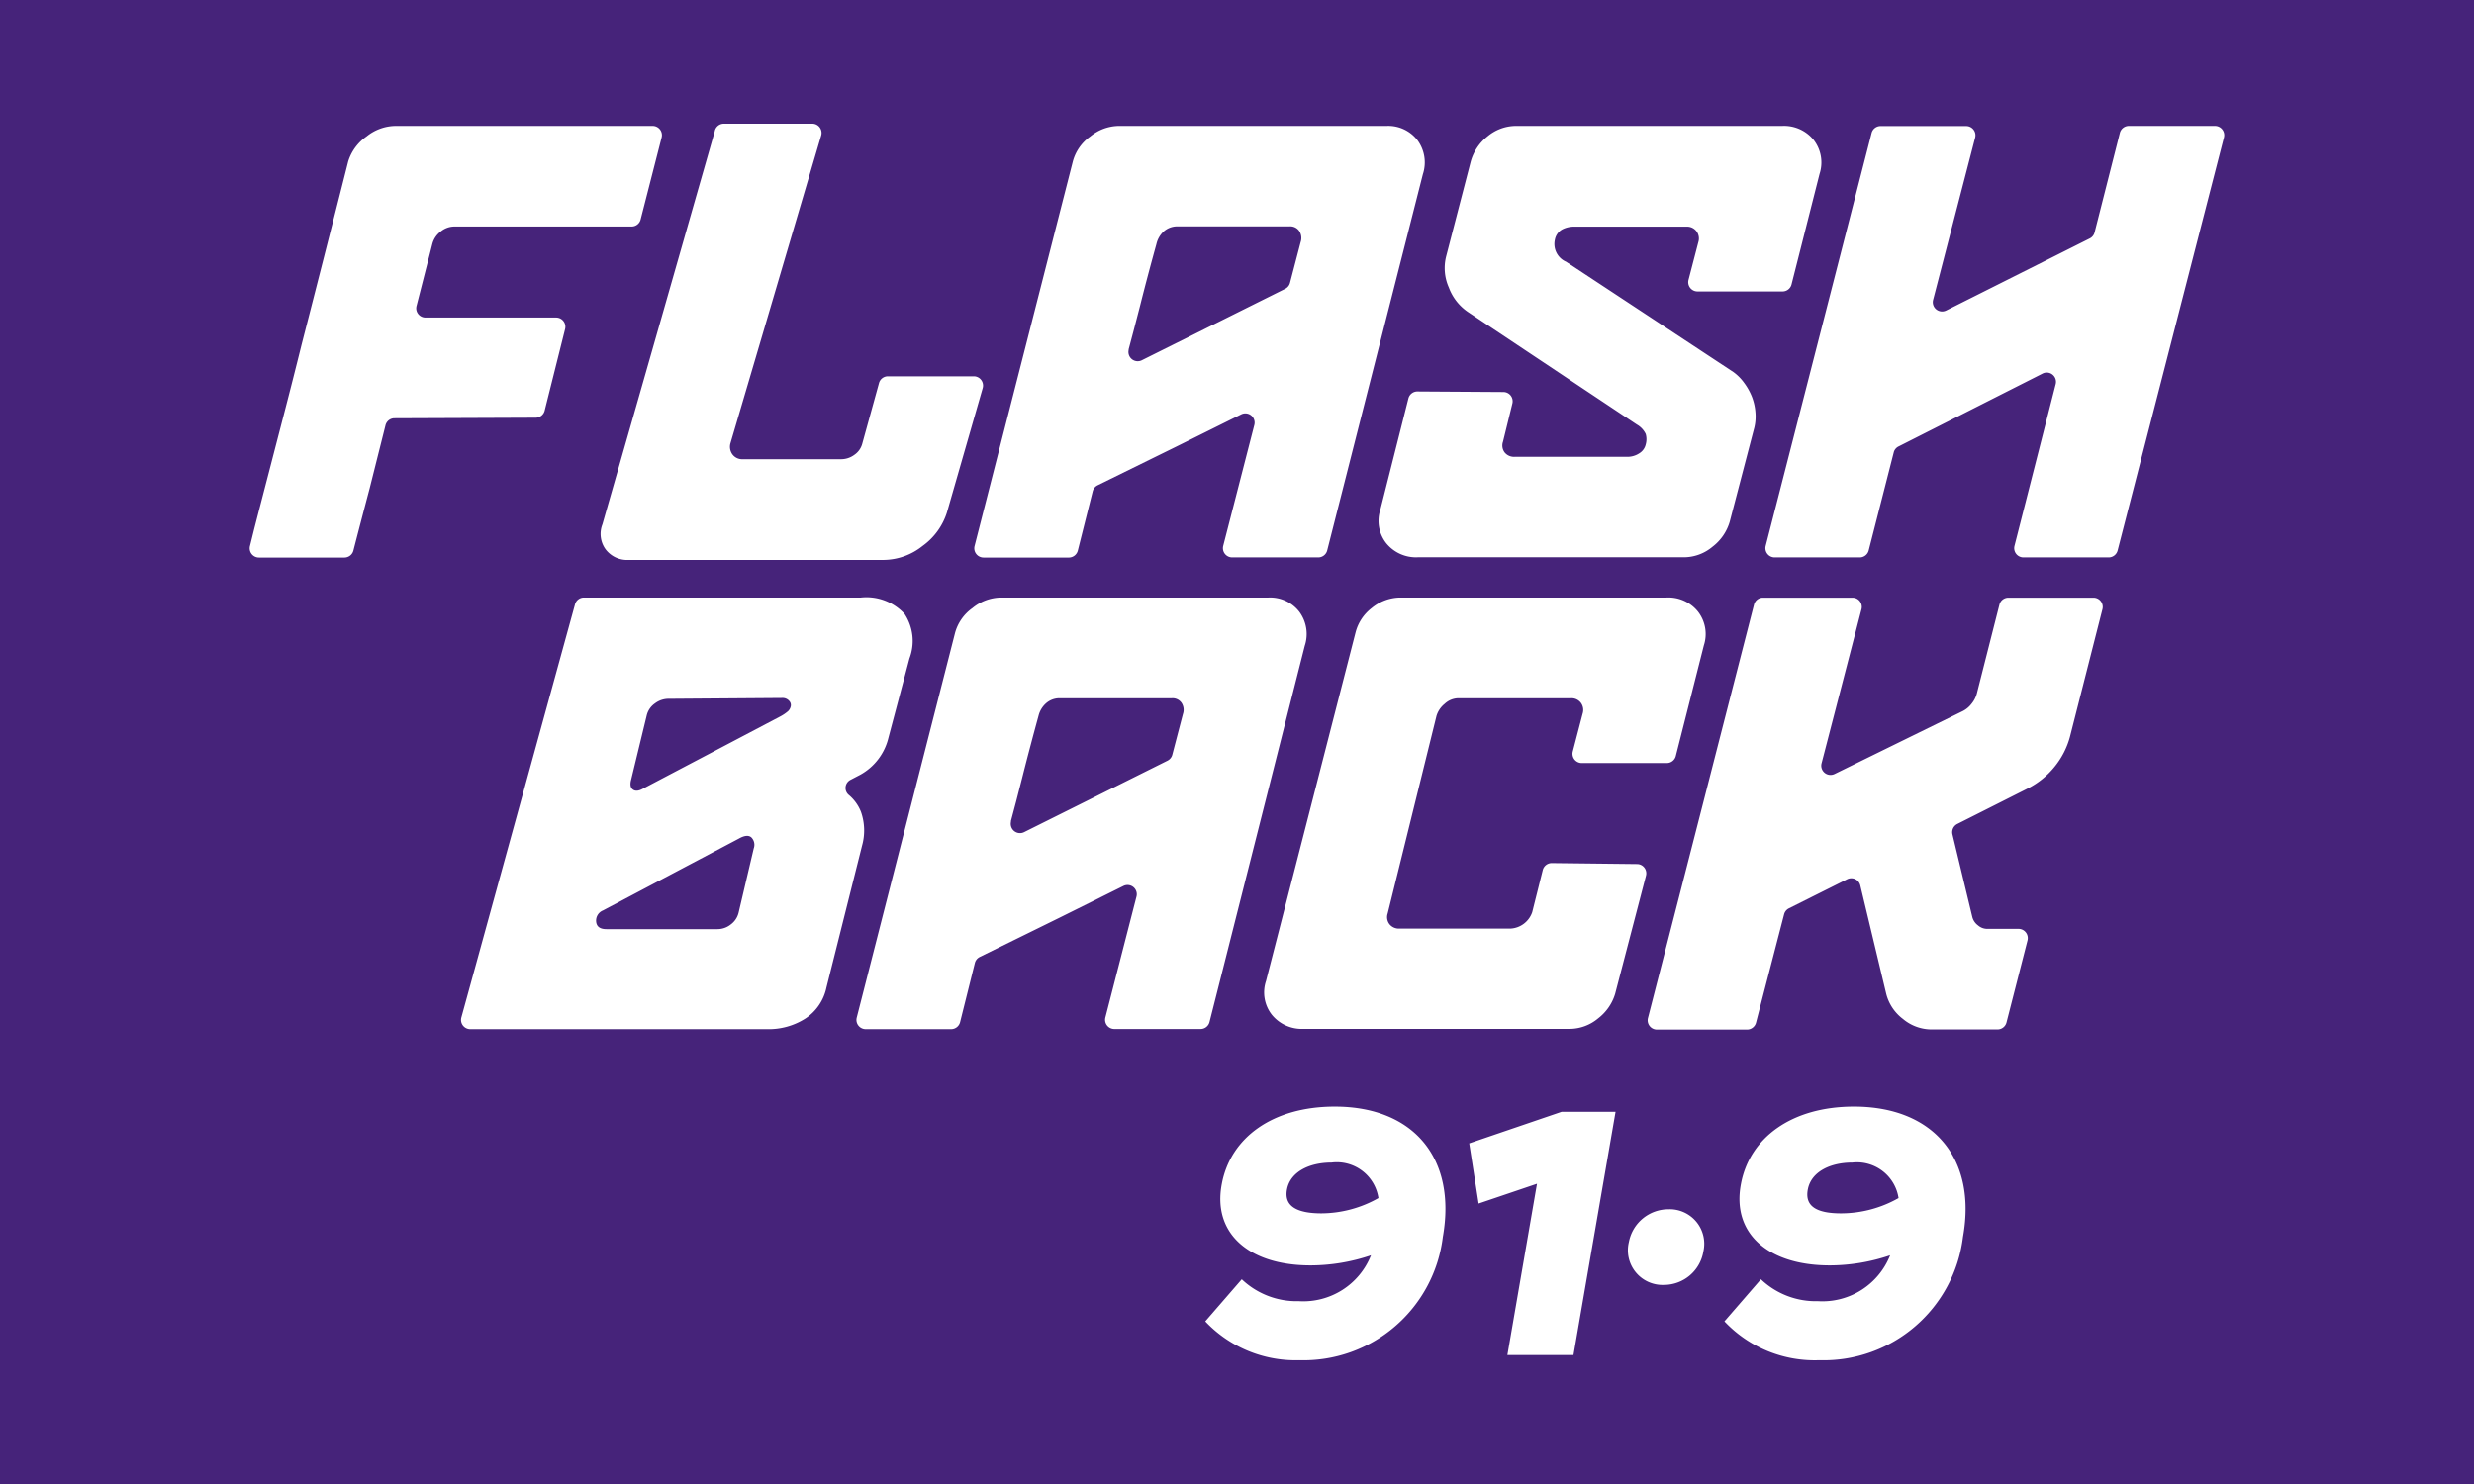 <svg viewBox="0 0 400 240" xmlns="http://www.w3.org/2000/svg">
    <defs>
        <style>
            .cls-1{fill:#fff}
        </style>
    </defs>
    <path fill="#46237a" d="M0 0h400v240H0z"/>
    <g data-name="Layer 2">
        <g fill="#fff" data-name="Layer 3">
            <path class="cls-1" d="M63.78 67.643a1.497 1.497 0 0 0-1.451 1.134l-2.564 10.21q-1.202 4.537-2.632 10.073a1.497 1.497 0 0 1-1.429 1.111H41.91a1.497 1.497 0 0 1-1.497-1.86l.68-2.745q.863-3.358 2.088-8.077l2.7-10.413q1.474-5.672 2.88-11.344 3.45-13.43 7.533-29.606a7.69 7.69 0 0 1 2.972-4.061 7.577 7.577 0 0 1 4.673-1.702h41.586a1.497 1.497 0 0 1 1.452 1.86l-3.403 13.295a1.497 1.497 0 0 1-1.452 1.112H73.49a3.516 3.516 0 0 0-2.27.84 3.698 3.698 0 0 0-1.315 1.973l-2.564 10.05a1.497 1.497 0 0 0 1.452 1.86h21.122a1.497 1.497 0 0 1 1.452 1.861l-3.312 13.227a1.497 1.497 0 0 1-1.452 1.111zM117.072 20h14.27a1.497 1.497 0 0 1 1.43 1.906l-14.656 49.73a2.087 2.087 0 0 0 .295 1.838 1.951 1.951 0 0 0 1.701.794h15.881a3.585 3.585 0 0 0 2.133-.704 3.153 3.153 0 0 0 1.27-1.747l2.723-9.868a1.497 1.497 0 0 1 1.43-1.09h13.906a1.497 1.497 0 0 1 1.43 1.906l-5.786 20.124a10.618 10.618 0 0 1-3.925 5.4 10.21 10.21 0 0 1-6.284 2.268h-41.222a4.379 4.379 0 0 1-3.743-1.702 4.242 4.242 0 0 1-.522-4.06l18.15-63.524a1.497 1.497 0 0 1 1.52-1.27zM172.86 90.171h-13.84a1.497 1.497 0 0 1-1.451-1.86l15.88-62.163a7.26 7.26 0 0 1 2.836-4.083 7.396 7.396 0 0 1 4.538-1.702h43.355a5.967 5.967 0 0 1 4.968 2.269 6.057 6.057 0 0 1 .908 5.536L214.58 89.037a1.497 1.497 0 0 1-1.452 1.112h-13.907a1.497 1.497 0 0 1-1.452-1.86l5.037-19.58a1.497 1.497 0 0 0-2.11-1.701l-10.414 5.172-12.818 6.307a1.497 1.497 0 0 0-.794.976l-2.405 9.574a1.497 1.497 0 0 1-1.406 1.134zm14.111-50.705q-1.52 5.49-2.654 10.027l-.976 3.766-.862 3.245v.113a1.497 1.497 0 0 0 2.11 1.656l23.209-11.57a1.497 1.497 0 0 0 .771-.953l1.724-6.602a2.065 2.065 0 0 0-.227-1.792 1.77 1.77 0 0 0-1.565-.749h-18.15a3.29 3.29 0 0 0-2.268.885 3.97 3.97 0 0 0-1.112 1.974zM243.076 63.4a1.497 1.497 0 0 1 1.452 1.838l-1.52 6.194a1.86 1.86 0 0 0 .272 1.747 1.951 1.951 0 0 0 1.61.703h18.15a3.494 3.494 0 0 0 1.997-.567 2.269 2.269 0 0 0 1.044-1.43 3.063 3.063 0 0 0 0-1.701 3.494 3.494 0 0 0-1.43-1.52l-27.224-18.15a8.213 8.213 0 0 1-3.176-4.015 7.714 7.714 0 0 1-.431-5.06l3.97-15.313a7.872 7.872 0 0 1 2.7-4.061 7.192 7.192 0 0 1 4.537-1.702h43.105a6.148 6.148 0 0 1 5.105 2.269 5.944 5.944 0 0 1 .953 5.49l-4.538 17.9a1.497 1.497 0 0 1-1.452 1.112h-13.748a1.497 1.497 0 0 1-1.452-1.86l1.588-6.103a1.951 1.951 0 0 0-.295-1.77 1.906 1.906 0 0 0-1.61-.748h-18.15a4.038 4.038 0 0 0-1.997.476 2.382 2.382 0 0 0-1.134 1.61 3.13 3.13 0 0 0 1.792 3.585l27.043 17.832a7.668 7.668 0 0 1 1.747 1.747 9.846 9.846 0 0 1 1.27 2.269 8.825 8.825 0 0 1 .568 2.54 7.804 7.804 0 0 1-.182 2.451l-3.97 15.2a7.85 7.85 0 0 1-2.79 4.061 7.214 7.214 0 0 1-4.538 1.702h-43.105a6.194 6.194 0 0 1-5.105-2.269 5.83 5.83 0 0 1-.953-5.445l4.538-17.99a1.497 1.497 0 0 1 1.452-1.112zM306.214 73.043l-4.084 15.994a1.497 1.497 0 0 1-1.452 1.112H286.93a1.497 1.497 0 0 1-1.452-1.86l17.129-66.791a1.497 1.497 0 0 1 1.452-1.112h13.839a1.497 1.497 0 0 1 1.452 1.86l-6.806 26.272a1.497 1.497 0 0 0 2.11 1.701l23.23-11.66a1.497 1.497 0 0 0 .772-.976l4.084-16.085a1.497 1.497 0 0 1 1.452-1.135h13.93a1.497 1.497 0 0 1 1.452 1.86l-17.197 66.814a1.497 1.497 0 0 1-1.452 1.112h-13.771a1.497 1.497 0 0 1-1.452-1.86l6.67-26.182a1.497 1.497 0 0 0-2.11-1.701L307.008 72.18a1.497 1.497 0 0 0-.794.863zM137.495 126.128a1.475 1.475 0 0 0-.272 2.427 6.806 6.806 0 0 1 1.974 2.723 9.075 9.075 0 0 1 .181 5.49l-5.762 22.96a7.94 7.94 0 0 1-3.358 4.968 11.003 11.003 0 0 1-6.284 1.747H76.036a1.497 1.497 0 0 1-1.452-1.86l18.377-66.814a1.497 1.497 0 0 1 1.452-1.134h44.784a8.372 8.372 0 0 1 7.055 2.654 7.94 7.94 0 0 1 .794 7.192l-3.403 12.84a9.302 9.302 0 0 1-4.537 5.967zm-40.02 21.121a1.77 1.77 0 0 0-1.089 1.838q.136 1.18 1.657 1.18h17.968a3.448 3.448 0 0 0 2.132-.749 3.358 3.358 0 0 0 1.27-1.883l2.45-10.413a1.702 1.702 0 0 0-.385-1.793q-.658-.567-1.996.182zm10.686-34.234a3.653 3.653 0 0 0-2.269.748 3.29 3.29 0 0 0-1.316 1.883l-2.54 10.482q-.296 1.134.294 1.565t1.611-.136l22.12-11.638a6.806 6.806 0 0 0 1.361-.908 1.543 1.543 0 0 0 .431-.794.953.953 0 0 0-.181-.771 1.407 1.407 0 0 0-1.157-.567zM153.807 166.443h-13.839a1.497 1.497 0 0 1-1.452-1.86l15.881-62.163a7.26 7.26 0 0 1 2.836-4.084 7.396 7.396 0 0 1 4.537-1.701h43.31a5.967 5.967 0 0 1 4.968 2.268 6.057 6.057 0 0 1 .908 5.536l-15.405 60.87a1.497 1.497 0 0 1-1.452 1.11h-13.93a1.497 1.497 0 0 1-1.452-1.86l5.037-19.578a1.497 1.497 0 0 0-2.11-1.702l-10.413 5.173-12.818 6.307a1.497 1.497 0 0 0-.794.975l-2.383 9.552a1.497 1.497 0 0 1-1.429 1.157zm14.111-50.706q-1.52 5.558-2.654 10.073l-.953 3.72-.862 3.245v.159a1.497 1.497 0 0 0 2.11 1.656l23.209-11.57a1.497 1.497 0 0 0 .771-.953l1.724-6.602a2.065 2.065 0 0 0-.226-1.792 1.77 1.77 0 0 0-1.566-.749h-18.15a3.29 3.29 0 0 0-2.268.885 3.97 3.97 0 0 0-1.135 1.928zM264.679 139.74a1.497 1.497 0 0 1 1.452 1.86l-4.992 19.125a7.872 7.872 0 0 1-2.745 3.97 7.214 7.214 0 0 1-4.537 1.702h-43.105a6.239 6.239 0 0 1-5.105-2.268 5.853 5.853 0 0 1-.953-5.49l14.474-56.355a7.26 7.26 0 0 1 2.61-3.948 7.396 7.396 0 0 1 4.537-1.701h43.105a6.125 6.125 0 0 1 5.105 2.268 5.921 5.921 0 0 1 .953 5.49l-4.538 17.9a1.497 1.497 0 0 1-1.452 1.112H255.74a1.497 1.497 0 0 1-1.452-1.86l1.588-6.103a1.951 1.951 0 0 0-.272-1.77 1.906 1.906 0 0 0-1.611-.748h-18.15a3.312 3.312 0 0 0-2.268.907 3.97 3.97 0 0 0-1.316 1.929l-7.895 31.966a1.86 1.86 0 0 0 .295 1.747 1.928 1.928 0 0 0 1.61.703h17.969a3.925 3.925 0 0 0 3.493-2.654l1.702-6.806a1.497 1.497 0 0 1 1.452-1.135zM317.376 114.989a4.22 4.22 0 0 0 1.43-1.226 4.333 4.333 0 0 0 .839-1.701l3.63-14.293a1.497 1.497 0 0 1 1.451-1.112h13.749a1.497 1.497 0 0 1 1.452 1.86l-5.196 20.419a13.068 13.068 0 0 1-2.609 5.15 13.25 13.25 0 0 1-4.31 3.448l-11.344 5.718a1.497 1.497 0 0 0-.794 1.678l3.222 13.408a2.45 2.45 0 0 0 .907 1.316 2.269 2.269 0 0 0 1.475.567h5.082a1.497 1.497 0 0 1 1.452 1.86l-3.403 13.295a1.497 1.497 0 0 1-1.452 1.112h-10.754a7.192 7.192 0 0 1-4.537-1.702 7.35 7.35 0 0 1-2.7-4.06l-4.197-17.56a1.497 1.497 0 0 0-2.11-.976l-9.438 4.72a1.497 1.497 0 0 0-.771.975l-4.537 17.514a1.497 1.497 0 0 1-1.452 1.112h-14.565a1.497 1.497 0 0 1-1.452-1.86l17.151-66.882a1.497 1.497 0 0 1 1.452-1.112h14.474a1.497 1.497 0 0 1 1.452 1.86l-6.466 24.956a1.497 1.497 0 0 0 2.11 1.702zM233.28 200.042a22.687 22.687 0 0 1-23.21 19.942 20.055 20.055 0 0 1-15.2-6.284l5.9-6.806a12.864 12.864 0 0 0 9.21 3.539 11.775 11.775 0 0 0 11.684-7.419 30.514 30.514 0 0 1-9.778 1.634c-10.005 0-15.881-5.218-14.338-13.204 1.406-7.464 8.212-12.478 18.263-12.478 12.795 0 19.715 8.417 17.469 21.076zm-19.625-3.811a18.853 18.853 0 0 0 9.211-2.473 6.806 6.806 0 0 0-7.577-5.74c-3.653 0-6.625 1.52-7.192 4.265s1.52 3.948 5.558 3.948zM261.207 179.805l-6.806 39.34h-10.685l4.787-27.701-9.438 3.199-1.52-9.733 14.95-5.105zM263.363 200.859a6.511 6.511 0 0 1 6.375-5.286 5.581 5.581 0 0 1 5.671 6.806 6.466 6.466 0 0 1-6.352 5.422 5.604 5.604 0 0 1-5.694-6.942zM317.376 200.042a22.687 22.687 0 0 1-23.209 19.942 20.055 20.055 0 0 1-15.359-6.284l5.899-6.806a12.864 12.864 0 0 0 9.21 3.539 11.775 11.775 0 0 0 11.684-7.419 30.514 30.514 0 0 1-9.778 1.634c-10.005 0-15.88-5.218-14.338-13.204 1.407-7.464 8.213-12.478 18.263-12.478 12.864 0 19.897 8.417 17.628 21.076zm-19.624-3.811a18.853 18.853 0 0 0 9.21-2.473 6.806 6.806 0 0 0-7.463-5.74c-3.653 0-6.625 1.52-7.192 4.265s1.316 3.948 5.354 3.948z"/>
        </g>
    </g>
</svg>
